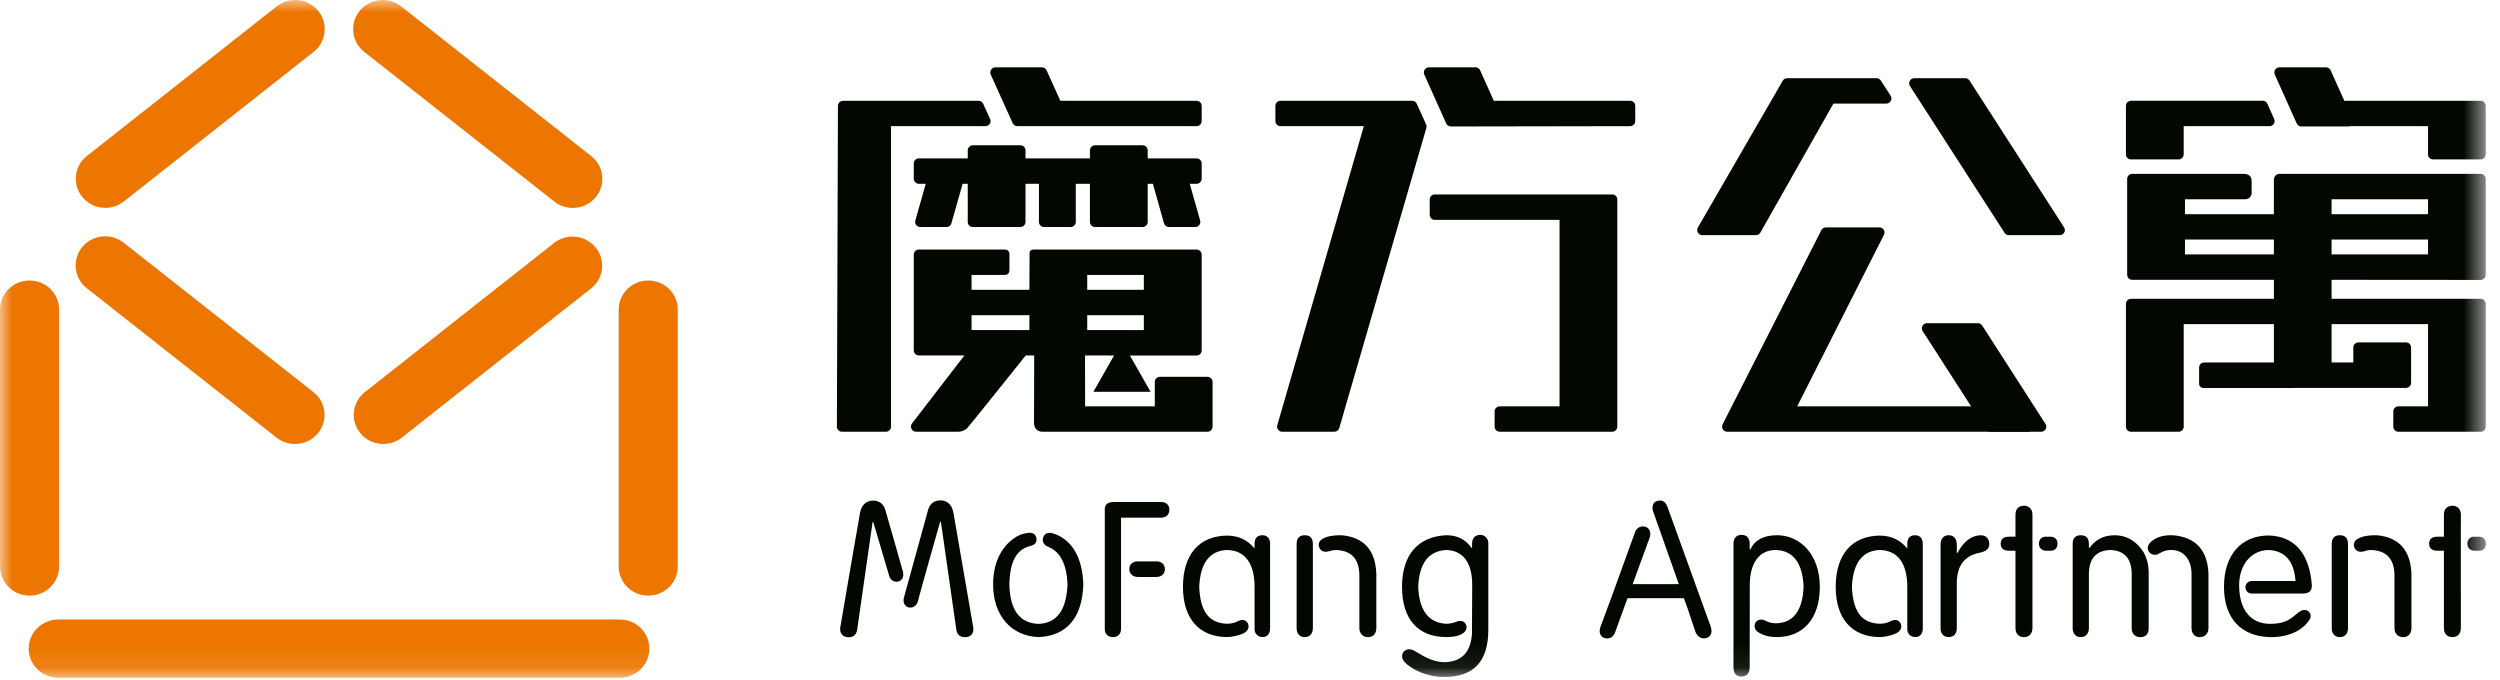 <?xml version="1.0" encoding="UTF-8"?>
<svg width="103px" height="28px" viewBox="0 0 103 28" version="1.1" xmlns="http://www.w3.org/2000/svg" xmlns:xlink="http://www.w3.org/1999/xlink">
    <!-- Generator: Sketch 49.3 (51167) - http://www.bohemiancoding.com/sketch -->
    <title>Page 1</title>
    <desc>Created with Sketch.</desc>
    <defs>
        <polygon id="path-1" points="0 27.922 102.421 27.922 102.421 0.001 0 0.001"></polygon>
    </defs>
    <g id="Page-1" stroke="none" stroke-width="1" fill="none" fill-rule="evenodd">
        <g id="header" transform="translate(-360, -1467)">
            <g id="Group-Copy" transform="translate(320, 1447)">
                <g id="Page-1" transform="translate(40, 20)">
                    <path d="M40.78,5.101 C40.817,5.041 40.82,4.964 40.791,4.901 L40.507,4.274 C40.474,4.199 40.4,4.152 40.318,4.152 L34.732,4.152 C34.621,4.152 34.532,4.239 34.523,4.349 L34.48,17.565 C34.475,17.622 34.496,17.678 34.537,17.722 C34.576,17.764 34.629,17.787 34.687,17.787 L36.503,17.787 C36.613,17.787 36.704,17.701 36.711,17.589 L36.71,5.197 L40.603,5.197 C40.673,5.197 40.739,5.161 40.78,5.101" id="Fill-1" fill="#020800"></path>
                    <mask id="mask-2" fill="white">
                        <use xlink:href="#path-1"></use>
                    </mask>
                    <g id="Clip-4"></g>
                    <path d="M40.028,13.598 L42.412,13.598 L42.412,12.986 L40.028,12.986 L40.028,13.598 Z M44.794,13.598 L47.126,13.598 L47.126,12.986 L44.794,12.986 L44.794,13.598 Z M44.794,11.939 L47.126,11.939 L47.126,11.327 L44.794,11.327 L44.794,11.939 Z M47.047,14.649 L49.3,14.649 C49.414,14.649 49.509,14.556 49.509,14.438 L49.509,10.49 C49.509,10.375 49.414,10.28 49.3,10.28 L42.587,10.28 C42.518,10.28 42.418,10.308 42.418,10.42 L42.412,11.939 L40.028,11.939 L40.028,11.327 L41.398,11.327 C41.512,11.327 41.589,11.255 41.589,11.128 L41.589,10.463 C41.589,10.363 41.514,10.28 41.412,10.28 L37.857,10.28 C37.74,10.28 37.647,10.375 37.647,10.49 L37.647,14.435 C37.647,14.551 37.74,14.646 37.857,14.646 L39.732,14.646 L37.567,17.457 C37.523,17.523 37.518,17.606 37.555,17.674 C37.592,17.744 37.661,17.788 37.738,17.788 L39.479,17.788 C39.611,17.788 39.737,17.734 39.835,17.656 C39.901,17.597 42.259,14.646 42.259,14.646 L42.609,14.646 C42.609,14.646 42.601,17.175 42.601,17.414 C42.601,17.656 42.745,17.788 42.953,17.788 L49.751,17.788 C49.863,17.788 49.958,17.692 49.958,17.578 L49.958,15.735 C49.958,15.62 49.863,15.525 49.751,15.525 L47.787,15.525 C47.67,15.525 47.578,15.62 47.578,15.735 L47.578,16.741 L44.707,16.741 L44.702,14.646 L45.31,14.646 L47.047,14.649 Z" id="Fill-3" fill="#020800" mask="url(#mask-2)"></path>
                    <path d="M49.3,6.525 L47.285,6.525 L47.285,6.196 C47.285,6.081 47.192,5.986 47.078,5.986 L45.113,5.986 C45,5.986 44.905,6.081 44.905,6.196 L44.905,6.525 L42.251,6.525 L42.251,6.196 C42.251,6.081 42.155,5.986 42.042,5.986 L40.081,5.986 C39.962,5.986 39.871,6.081 39.871,6.196 L39.871,6.525 L37.856,6.525 C37.741,6.525 37.647,6.619 37.647,6.734 L37.647,7.361 C37.647,7.476 37.741,7.572 37.856,7.572 L38.14,7.572 L37.712,9.086 C37.692,9.149 37.706,9.218 37.745,9.269 C37.785,9.323 37.847,9.353 37.911,9.353 L38.998,9.353 C39.091,9.353 39.172,9.292 39.197,9.202 L39.66,7.572 L39.871,7.572 L39.871,9.143 C39.871,9.26 39.962,9.353 40.081,9.353 L42.042,9.353 C42.155,9.353 42.251,9.26 42.251,9.143 L42.251,7.572 L42.804,7.572 L42.804,9.143 C42.804,9.26 42.896,9.353 43.012,9.353 L44.114,9.353 C44.231,9.353 44.323,9.26 44.323,9.143 L44.323,7.572 L44.905,7.572 L44.905,9.143 C44.905,9.26 45,9.353 45.113,9.353 L47.078,9.353 C47.192,9.353 47.285,9.26 47.285,9.143 L47.285,7.572 L47.499,7.572 L47.957,9.202 C47.984,9.292 48.067,9.353 48.158,9.353 L49.246,9.353 C49.311,9.353 49.371,9.323 49.411,9.269 C49.451,9.218 49.465,9.149 49.447,9.086 L49.017,7.572 L49.3,7.572 C49.414,7.572 49.509,7.476 49.509,7.361 L49.509,6.734 C49.509,6.619 49.414,6.525 49.3,6.525" id="Fill-5" fill="#020800" mask="url(#mask-2)"></path>
                    <path d="M49.3,4.152 L43.686,4.152 L43.119,2.896 C43.085,2.822 43.012,2.774 42.932,2.774 L41.009,2.774 C40.936,2.774 40.871,2.811 40.832,2.871 C40.795,2.931 40.792,3.007 40.818,3.073 L41.723,5.076 C41.758,5.149 41.831,5.198 41.912,5.198 L49.3,5.198 C49.414,5.198 49.509,5.104 49.509,4.987 L49.509,4.362 C49.509,4.245 49.414,4.152 49.3,4.152" id="Fill-6" fill="#020800" mask="url(#mask-2)"></path>
                    <path d="M81.281,16.741 L74.045,16.741 L77.613,9.685 C77.65,9.621 77.651,9.539 77.614,9.474 C77.579,9.409 77.509,9.368 77.436,9.368 L75.225,9.368 C75.151,9.368 75.081,9.409 75.045,9.472 L70.978,17.47 C70.943,17.536 70.941,17.616 70.978,17.682 C71.014,17.747 71.085,17.787 71.159,17.787 L83.558,17.787 C83.674,17.787 83.765,17.692 83.765,17.578" id="Fill-7" fill="#020800" mask="url(#mask-2)"></path>
                    <path d="M70.133,9.688 L72.349,9.688 C72.423,9.688 72.493,9.647 72.528,9.582 L75.537,4.268 L77.718,4.268 C77.794,4.268 77.865,4.227 77.9,4.157 C77.939,4.092 77.935,4.008 77.893,3.944 L77.49,3.318 C77.451,3.259 77.385,3.223 77.315,3.223 L73.627,3.223 C73.553,3.223 73.486,3.262 73.448,3.328 L69.953,9.372 C69.916,9.437 69.916,9.518 69.951,9.582 C69.989,9.647 70.057,9.688 70.133,9.688" id="Fill-8" fill="#020800" mask="url(#mask-2)"></path>
                    <path d="M81.144,3.318 C81.107,3.259 81.039,3.222 80.969,3.222 L78.866,3.222 C78.787,3.222 78.717,3.265 78.682,3.333 C78.647,3.4 78.649,3.483 78.693,3.549 L82.588,9.592 C82.625,9.654 82.69,9.688 82.76,9.688 L84.865,9.688 C84.942,9.688 85.012,9.646 85.047,9.579 C85.084,9.51 85.082,9.427 85.037,9.363 L81.144,3.318 Z" id="Fill-9" fill="#020800" mask="url(#mask-2)"></path>
                    <path d="M81.666,13.41 C81.627,13.351 81.562,13.315 81.494,13.315 L79.389,13.315 C79.312,13.315 79.242,13.358 79.205,13.425 C79.17,13.493 79.172,13.577 79.214,13.641 L81.821,17.691 C81.861,17.751 81.926,17.787 81.995,17.787 L84.098,17.787 C84.177,17.787 84.247,17.744 84.284,17.676 C84.32,17.61 84.317,17.527 84.273,17.464 L81.666,13.41 Z" id="Fill-10" fill="#020800" mask="url(#mask-2)"></path>
                    <path d="M58.37,4.274 C58.338,4.199 58.265,4.152 58.181,4.152 L52.753,4.152 C52.638,4.152 52.546,4.246 52.546,4.361 L52.546,4.988 C52.546,5.103 52.638,5.198 52.753,5.198 L56.19,5.198 L52.624,17.519 C52.606,17.581 52.616,17.651 52.658,17.703 C52.697,17.757 52.756,17.787 52.825,17.787 L54.98,17.787 C55.07,17.787 55.154,17.726 55.177,17.638 L58.766,5.272 C58.782,5.224 58.776,5.173 58.755,5.125 L58.37,4.274 Z" id="Fill-11" fill="#020800" mask="url(#mask-2)"></path>
                    <path d="M67.164,4.152 L61.545,4.152 L60.982,2.898 C60.948,2.822 60.875,2.774 60.794,2.774 L58.871,2.774 C58.798,2.774 58.733,2.811 58.695,2.871 C58.657,2.931 58.651,3.006 58.681,3.073 L59.584,5.087 C59.62,5.162 59.693,5.211 59.773,5.211 L59.776,5.211 L67.164,5.198 C67.278,5.198 67.372,5.104 67.372,4.987 L67.372,4.362 C67.372,4.245 67.278,4.152 67.164,4.152" id="Fill-12" fill="#020800" mask="url(#mask-2)"></path>
                    <path d="M66.427,8.011 L59.111,8.011 C58.994,8.011 58.904,8.106 58.904,8.222 L58.904,8.848 C58.904,8.963 58.994,9.059 59.111,9.059 L64.253,9.059 L64.253,16.741 L61.785,16.741 C61.672,16.741 61.578,16.836 61.578,16.952 L61.578,17.578 C61.578,17.692 61.672,17.787 61.785,17.787 L66.427,17.787 C66.541,17.787 66.633,17.692 66.633,17.578 L66.633,8.222 C66.633,8.106 66.541,8.011 66.427,8.011" id="Fill-13" fill="#020800" mask="url(#mask-2)"></path>
                    <path d="M87.794,6.568 L89.761,6.568 C89.875,6.568 89.968,6.474 89.968,6.359 L89.968,5.198 L93.508,5.198 C93.577,5.198 93.646,5.162 93.683,5.101 C93.719,5.04 93.726,4.963 93.695,4.9 L93.414,4.274 C93.379,4.199 93.307,4.151 93.223,4.151 L87.794,4.151 C87.681,4.151 87.588,4.245 87.588,4.361 L87.588,6.359 C87.588,6.474 87.681,6.568 87.794,6.568" id="Fill-14" fill="#020800" mask="url(#mask-2)"></path>
                    <path d="M90.021,10.482 L93.684,10.482 L93.684,9.868 L90.021,9.868 L90.021,10.482 Z M96.061,8.824 L100.035,8.824 L100.035,8.209 L96.061,8.209 L96.061,8.824 Z M96.061,10.482 L96.06,9.868 L100.035,9.868 L100.035,10.482 L96.061,10.482 Z M102.207,7.164 L93.914,7.164 C93.792,7.164 93.684,7.261 93.684,7.409 C93.684,7.554 93.683,8.824 93.683,8.824 L90.021,8.824 L90.021,8.209 L92.5,8.209 C92.657,8.209 92.767,8.096 92.767,7.954 L92.767,7.459 C92.767,7.271 92.648,7.164 92.454,7.164 L87.845,7.164 C87.732,7.164 87.639,7.258 87.639,7.374 L87.639,11.318 C87.639,11.434 87.732,11.528 87.845,11.528 L93.684,11.528 L93.684,12.31 L87.794,12.31 C87.681,12.31 87.589,12.403 87.589,12.519 L87.589,17.578 C87.589,17.692 87.681,17.788 87.794,17.788 L89.76,17.788 C89.874,17.788 89.969,17.692 89.969,17.578 L89.969,13.355 L93.684,13.355 L93.684,14.934 L90.831,14.934 C90.69,14.934 90.603,15.009 90.603,15.165 L90.603,15.793 C90.603,15.903 90.66,15.986 90.813,15.986 C90.963,15.986 99.13,15.982 99.13,15.982 C99.245,15.982 99.337,15.886 99.337,15.77 L99.337,14.319 C99.337,14.201 99.245,14.108 99.13,14.108 L97.165,14.108 C97.05,14.108 96.957,14.201 96.957,14.319 L96.957,14.934 L96.061,14.934 L96.061,13.355 L100.035,13.355 L100.035,16.741 L98.81,16.741 C98.694,16.741 98.604,16.837 98.604,16.952 L98.604,17.578 C98.604,17.692 98.694,17.788 98.81,17.788 L102.207,17.788 C102.319,17.788 102.412,17.692 102.412,17.578 L102.412,12.519 C102.412,12.403 102.319,12.31 102.207,12.31 L96.061,12.31 L96.061,11.528 L102.207,11.533 C102.261,11.533 102.314,11.512 102.35,11.471 C102.39,11.432 102.412,11.379 102.412,11.323 L102.412,7.374 C102.412,7.258 102.319,7.164 102.207,7.164 Z" id="Fill-15" fill="#020800" mask="url(#mask-2)"></path>
                    <path d="M102.207,4.152 L96.586,4.152 L96.022,2.898 C95.991,2.822 95.918,2.774 95.835,2.774 L93.91,2.774 C93.841,2.774 93.774,2.811 93.737,2.871 C93.695,2.931 93.694,3.006 93.721,3.073 L94.625,5.087 C94.659,5.162 94.735,5.211 94.815,5.211 L96.744,5.211 C96.768,5.211 96.792,5.206 96.816,5.198 L100.035,5.198 L100.035,6.359 C100.035,6.475 100.127,6.568 100.242,6.568 L102.207,6.568 C102.319,6.568 102.412,6.475 102.412,6.359 L102.412,4.362 C102.412,4.245 102.319,4.152 102.207,4.152" id="Fill-16" fill="#020800" mask="url(#mask-2)"></path>
                    <polygon id="Fill-17" fill="#020800" mask="url(#mask-2)" points="45.048 16.142 46.225 14.074 47.405 16.142"></polygon>
                    <path d="M4.341,8.564 C3.984,8.564 3.63,8.41 3.389,8.113 C2.969,7.595 3.054,6.839 3.58,6.426 L11.399,0.263 C11.924,-0.151 12.689,-0.066 13.112,0.451 C13.532,0.969 13.445,1.725 12.92,2.138 L5.101,8.301 C4.876,8.477 4.607,8.564 4.341,8.564" id="Fill-18" fill="#ED7600" mask="url(#mask-2)"></path>
                    <path d="M23.597,8.567 C23.331,8.567 23.063,8.482 22.839,8.305 L15.007,2.138 C14.482,1.725 14.396,0.969 14.816,0.451 C15.236,-0.066 16.001,-0.151 16.527,0.263 L24.358,6.43 C24.883,6.843 24.969,7.599 24.549,8.117 C24.31,8.413 23.954,8.567 23.597,8.567" id="Fill-19" fill="#ED7600" mask="url(#mask-2)"></path>
                    <path d="M12.153,18.293 C11.886,18.293 11.617,18.207 11.393,18.03 L3.573,11.873 C3.047,11.459 2.963,10.704 3.382,10.186 C3.802,9.668 4.568,9.584 5.093,9.998 L12.914,16.155 C13.439,16.569 13.525,17.324 13.105,17.842 C12.865,18.138 12.511,18.293 12.153,18.293" id="Fill-20" fill="#ED7600" mask="url(#mask-2)"></path>
                    <path d="M15.793,18.293 C15.434,18.293 15.081,18.138 14.842,17.843 C14.421,17.325 14.506,16.569 15.032,16.155 L22.83,10.009 C23.355,9.596 24.121,9.68 24.541,10.198 C24.963,10.715 24.877,11.47 24.35,11.884 L16.553,18.03 C16.328,18.207 16.06,18.293 15.793,18.293" id="Fill-21" fill="#ED7600" mask="url(#mask-2)"></path>
                    <path d="M25.537,27.923 L2.402,27.923 C1.727,27.923 1.182,27.386 1.182,26.723 C1.182,26.059 1.727,25.523 2.402,25.523 L25.537,25.523 C26.209,25.523 26.753,26.059 26.753,26.723 C26.753,27.386 26.209,27.923 25.537,27.923" id="Fill-22" fill="#ED7600" mask="url(#mask-2)"></path>
                    <path d="M1.218,24.54 C0.545,24.54 0,24.002 0,23.34 L0,12.755 C0,12.093 0.545,11.556 1.218,11.556 C1.889,11.556 2.435,12.093 2.435,12.755 L2.435,23.34 C2.435,24.002 1.889,24.54 1.218,24.54" id="Fill-23" fill="#ED7600" mask="url(#mask-2)"></path>
                    <path d="M26.706,24.54 C26.035,24.54 25.49,24.002 25.49,23.34 L25.49,12.755 C25.49,12.093 26.035,11.556 26.706,11.556 C27.379,11.556 27.924,12.093 27.924,12.755 L27.924,23.34 C27.924,24.002 27.379,24.54 26.706,24.54" id="Fill-24" fill="#ED7600" mask="url(#mask-2)"></path>
                    <path d="M37.194,23.526 C37.02,22.892 36.469,20.989 36.469,20.989 C36.387,20.745 36.215,20.623 35.951,20.623 C35.665,20.642 35.491,20.816 35.43,21.142 C35.43,21.142 34.632,25.741 34.616,25.866 C34.591,26.091 34.717,26.228 34.909,26.251 C35.098,26.274 35.279,26.195 35.315,25.947 L35.951,21.509 L35.979,21.509 C35.979,21.509 36.457,23.12 36.634,23.726 C36.747,24.117 37.339,24.022 37.194,23.526" id="Fill-25" fill="#020800" mask="url(#mask-2)"></path>
                    <path d="M37.247,24.6 C37.424,23.964 38.245,20.98 38.245,20.98 C38.326,20.735 38.499,20.614 38.765,20.614 C39.05,20.632 39.223,20.807 39.283,21.133 C39.283,21.133 40.068,25.674 40.1,25.86 C40.13,26.048 40.035,26.229 39.809,26.25 C39.583,26.269 39.431,26.167 39.4,25.94 C39.367,25.711 38.765,21.499 38.765,21.499 L38.733,21.499 C38.733,21.499 37.973,24.174 37.813,24.783 C37.695,25.188 37.111,25.081 37.247,24.6" id="Fill-26" fill="#020800" mask="url(#mask-2)"></path>
                    <path d="M47.657,23.129 L46.861,23.129 C46.649,23.129 46.527,23.271 46.527,23.448 C46.527,23.628 46.658,23.772 46.895,23.772 L47.631,23.772 C47.868,23.772 47.993,23.635 47.993,23.448 C47.993,23.263 47.862,23.129 47.657,23.129" id="Fill-27" fill="#020800" mask="url(#mask-2)"></path>
                    <path d="M47.839,20.683 L45.883,20.683 C45.618,20.683 45.494,20.805 45.517,21.05 L45.517,25.928 C45.517,26.131 45.668,26.249 45.851,26.249 C46.036,26.249 46.187,26.139 46.187,25.91 L46.187,21.385 L46.187,21.327 L47.839,21.327 C48.06,21.327 48.177,21.188 48.177,21 C48.177,20.811 48.052,20.683 47.839,20.683" id="Fill-28" fill="#020800" mask="url(#mask-2)"></path>
                    <path d="M43.368,21.97 C43.143,21.913 43.01,22.003 42.97,22.174 C42.939,22.309 42.999,22.456 43.195,22.534 C43.683,22.728 43.947,23.246 43.982,24.072 C43.937,25.14 43.544,25.674 42.785,25.704 C42.007,25.674 41.613,25.14 41.585,24.076 C41.612,23.1 41.886,22.619 42.493,22.483 C42.646,22.44 42.737,22.321 42.695,22.148 C42.659,21.995 42.53,21.934 42.35,21.953 C42.087,21.992 41.933,22.058 41.721,22.218 C41.203,22.608 40.916,23.266 40.916,24.075 C40.916,25.348 41.647,26.201 42.78,26.248 L42.782,26.249 L42.786,26.248 C43.954,26.2 44.593,25.448 44.632,24.072 C44.598,22.951 44.149,22.206 43.368,21.97" id="Fill-29" fill="#020800" mask="url(#mask-2)"></path>
                    <path d="M79.951,25.887 L79.951,22.45 C79.951,22.206 80.063,22.051 80.287,22.051 C80.51,22.051 80.62,22.206 80.62,22.45 L80.62,22.78 L80.651,22.78 C80.894,22.315 81.208,22.071 81.594,22.051 C81.854,22.046 81.96,22.233 81.959,22.415 C81.958,22.608 81.837,22.72 81.533,22.78 C80.945,22.902 80.64,23.297 80.62,23.967 L80.62,25.887 C80.62,26.091 80.51,26.248 80.287,26.248 C80.063,26.248 79.951,26.091 79.951,25.887" id="Fill-30" fill="#020800" mask="url(#mask-2)"></path>
                    <path d="M68.701,20.887 C68.615,20.661 68.474,20.573 68.253,20.646 C68.051,20.712 68.071,20.965 68.107,21.066 C68.142,21.165 68.336,21.713 68.336,21.713 L69.167,24.066 L67.266,24.066 L67.901,22.328 C67.961,22.185 67.993,22.073 67.993,21.992 C67.993,21.828 67.889,21.689 67.685,21.689 C67.502,21.689 67.392,21.818 67.351,21.959 L66.516,24.268 L66.514,24.273 C66.272,24.929 65.999,25.667 65.999,25.667 C65.937,25.809 65.906,25.921 65.906,26.004 C65.906,26.166 66.02,26.304 66.208,26.304 C66.392,26.304 66.508,26.177 66.549,26.035 L66.915,25.024 L67.055,24.645 L69.375,24.645 L69.512,25.024 L69.514,25.024 L69.545,25.118 L69.836,25.986 C69.916,26.247 70.115,26.346 70.311,26.284 C70.522,26.218 70.555,26.014 70.472,25.79 C70.389,25.564 68.701,20.887 68.701,20.887" id="Fill-31" fill="#020800" mask="url(#mask-2)"></path>
                    <path d="M54.091,22.414 C54.09,22.174 53.979,22.052 53.756,22.052 C53.532,22.052 53.421,22.174 53.421,22.417 L53.421,25.882 C53.421,26.085 53.532,26.25 53.756,26.25 C53.979,26.25 54.091,26.085 54.091,25.882 L54.091,24.838 L54.091,22.414 Z" id="Fill-32" fill="#020800" mask="url(#mask-2)"></path>
                    <path d="M55.277,22.052 C54.954,22.042 54.688,22.094 54.519,22.184 C54.338,22.274 54.289,22.43 54.366,22.583 C54.435,22.725 54.59,22.76 54.75,22.714 C54.838,22.687 54.928,22.656 55.086,22.661 C55.693,22.703 55.986,23.037 56.006,23.663 L56.006,25.876 C56.006,26.081 56.127,26.25 56.371,26.25 C56.593,26.25 56.705,26.081 56.705,25.876 L56.705,23.634 C56.664,22.66 56.189,22.134 55.277,22.052" id="Fill-33" fill="#020800" mask="url(#mask-2)"></path>
                    <path d="M96.737,22.414 C96.736,22.174 96.625,22.052 96.403,22.052 C96.179,22.052 96.068,22.174 96.068,22.417 L96.068,25.882 C96.068,26.085 96.179,26.25 96.403,26.25 C96.625,26.25 96.737,26.085 96.737,25.882 L96.737,24.838 L96.737,22.414 Z" id="Fill-34" fill="#020800" mask="url(#mask-2)"></path>
                    <path d="M97.923,22.052 C97.602,22.042 97.333,22.094 97.165,22.184 C96.983,22.274 96.936,22.43 97.012,22.583 C97.083,22.725 97.238,22.76 97.397,22.714 C97.485,22.687 97.575,22.656 97.733,22.661 C98.338,22.703 98.632,23.037 98.652,23.663 L98.652,25.876 C98.652,26.081 98.773,26.25 99.017,26.25 C99.24,26.25 99.352,26.081 99.352,25.876 L99.352,23.634 C99.31,22.66 98.834,22.134 97.923,22.052" id="Fill-35" fill="#020800" mask="url(#mask-2)"></path>
                    <path d="M83.737,24.428 L83.737,21.64 L83.737,21.201 C83.737,20.964 83.584,20.836 83.385,20.836 C83.183,20.836 83.037,20.957 83.037,21.201 L83.037,22.112 L82.765,22.112 C82.541,22.112 82.429,22.216 82.429,22.402 C82.429,22.587 82.541,22.69 82.765,22.69 L83.037,22.69 L83.037,25.868 C83.037,26.11 83.165,26.249 83.389,26.249 C83.633,26.249 83.737,26.071 83.737,25.868 L83.737,24.428 Z" id="Fill-36" fill="#020800" mask="url(#mask-2)"></path>
                    <path d="M84.486,22.113 L84.27,22.113 C84.115,22.113 84.004,22.233 84.004,22.402 C84.004,22.572 84.128,22.69 84.291,22.69 L84.504,22.69 C84.649,22.69 84.769,22.584 84.769,22.402 C84.769,22.2 84.634,22.113 84.486,22.113" id="Fill-37" fill="#020800" mask="url(#mask-2)"></path>
                    <path d="M101.386,24.428 L101.386,21.64 L101.388,21.64 L101.388,21.201 C101.388,20.964 101.236,20.836 101.036,20.836 C100.836,20.836 100.689,20.957 100.689,21.201 L100.689,22.112 L100.416,22.112 C100.192,22.112 100.08,22.216 100.08,22.402 C100.08,22.587 100.192,22.69 100.416,22.69 L100.689,22.69 L100.689,25.868 C100.689,26.11 100.817,26.249 101.041,26.249 C101.286,26.249 101.388,26.071 101.388,25.868 L101.388,24.428 L101.386,24.428 Z" id="Fill-38" fill="#020800" mask="url(#mask-2)"></path>
                    <path d="M102.136,22.113 L101.921,22.113 C101.766,22.113 101.655,22.233 101.655,22.402 C101.655,22.572 101.779,22.69 101.941,22.69 L102.156,22.69 C102.301,22.69 102.421,22.584 102.421,22.402 C102.421,22.2 102.284,22.113 102.136,22.113" id="Fill-39" fill="#020800" mask="url(#mask-2)"></path>
                    <path d="M52.008,22.051 C51.774,22.051 51.688,22.203 51.688,22.407 L51.688,22.598 C51.424,22.281 51.085,22.072 50.56,22.066 C49.397,22.078 48.738,22.858 48.738,24.179 C48.738,25.495 49.413,26.245 50.564,26.247 C50.754,26.247 51.067,26.183 51.263,26.076 C51.475,25.952 51.461,25.77 51.406,25.672 C51.351,25.574 51.224,25.491 51.028,25.582 C50.903,25.642 50.796,25.692 50.564,25.699 C49.777,25.679 49.448,25.152 49.408,24.179 C49.448,23.206 49.838,22.68 50.564,22.659 C51.273,22.68 51.688,23.181 51.688,24.179 L51.688,25.917 C51.688,26.1 51.812,26.247 52.022,26.247 C52.233,26.247 52.328,26.084 52.328,25.895 L52.328,22.409 C52.328,22.206 52.231,22.051 52.008,22.051" id="Fill-40" fill="#020800" mask="url(#mask-2)"></path>
                    <path d="M78.899,22.051 C78.665,22.051 78.58,22.203 78.58,22.407 L78.58,22.598 C78.315,22.281 77.977,22.072 77.452,22.066 C76.289,22.078 75.631,22.858 75.631,24.179 C75.631,25.495 76.305,26.245 77.455,26.247 C77.644,26.247 77.959,26.183 78.153,26.076 C78.367,25.952 78.353,25.77 78.298,25.672 C78.243,25.574 78.116,25.491 77.921,25.582 C77.795,25.642 77.688,25.692 77.455,25.699 C76.669,25.679 76.34,25.152 76.299,24.179 C76.34,23.206 76.73,22.68 77.455,22.659 C78.165,22.68 78.58,23.181 78.58,24.179 L78.58,25.917 C78.58,26.1 78.704,26.247 78.914,26.247 C79.125,26.247 79.219,26.084 79.219,25.895 L79.219,22.409 C79.219,22.206 79.121,22.051 78.899,22.051" id="Fill-41" fill="#020800" mask="url(#mask-2)"></path>
                    <path d="M92.512,24.196 C92.512,24.34 92.628,24.454 92.77,24.454 L94.881,24.454 C95.117,24.454 95.266,24.353 95.247,24.089 C95.144,22.813 94.552,22.099 93.479,22.062 C92.323,22.062 91.628,22.877 91.628,24.18 C91.628,25.487 92.348,26.229 93.544,26.25 C94.475,26.25 94.947,25.855 95.162,25.518 C95.234,25.392 95.205,25.195 95.016,25.14 C94.854,25.093 94.725,25.208 94.601,25.31 C94.275,25.585 94.053,25.701 93.513,25.701 C92.807,25.701 92.253,25.212 92.253,24.109 C92.253,23.266 92.753,22.661 93.483,22.661 C94.151,22.702 94.517,23.126 94.576,23.937 L92.77,23.937 C92.628,23.937 92.512,24.053 92.512,24.196" id="Fill-42" fill="#020800" mask="url(#mask-2)"></path>
                    <path d="M60.983,22.036 C60.791,22.036 60.65,22.162 60.65,22.384 L60.65,22.568 L60.62,22.568 C60.384,22.229 60.053,22.051 59.585,22.051 C58.432,22.107 57.763,22.846 57.763,24.179 C57.763,25.488 58.405,26.247 59.585,26.247 C59.739,26.247 60.026,26.239 60.232,26.119 C60.432,26.002 60.459,25.831 60.384,25.705 C60.298,25.561 60.137,25.569 60.029,25.604 C59.9,25.663 59.752,25.695 59.585,25.7 C58.856,25.66 58.471,25.152 58.43,24.179 C58.471,23.206 58.856,22.701 59.585,22.66 C60.294,22.68 60.655,23.203 60.655,24.095 C60.655,24.505 60.645,26.118 60.645,26.118 C60.591,26.873 60.218,27.261 59.525,27.282 C59.221,27.282 58.897,27.179 58.551,26.976 C58.444,26.913 58.345,26.854 58.262,26.806 C58.109,26.716 57.913,26.738 57.823,26.863 C57.733,26.988 57.746,27.147 57.876,27.286 C58.144,27.56 58.746,27.889 59.464,27.889 C60.707,27.906 61.319,27.265 61.319,25.943 L61.319,22.384 C61.319,22.183 61.175,22.036 60.983,22.036" id="Fill-43" fill="#020800" mask="url(#mask-2)"></path>
                    <path d="M88.236,22.635 C87.945,22.243 87.555,22.052 87.127,22.052 C86.68,22.052 86.336,22.225 86.093,22.569 L86.063,22.569 L86.063,22.417 C86.063,22.173 85.952,22.052 85.728,22.052 C85.505,22.052 85.394,22.173 85.394,22.417 L85.394,25.876 C85.394,26.081 85.505,26.25 85.728,26.25 C85.952,26.25 86.063,26.081 86.063,25.876 L86.063,23.603 C86.082,22.995 86.377,22.681 86.945,22.66 C87.513,22.681 87.806,22.995 87.826,23.603 L87.826,25.893 C87.826,26.097 87.948,26.25 88.191,26.25 C88.414,26.25 88.526,26.097 88.526,25.893 L88.526,23.603 C88.526,23.272 88.444,22.977 88.312,22.746 C88.288,22.709 88.261,22.67 88.236,22.635" id="Fill-44" fill="#020800" mask="url(#mask-2)"></path>
                    <path d="M89.53,22.052 C89.009,22.031 88.771,22.197 88.621,22.324 C88.471,22.455 88.454,22.62 88.544,22.745 C88.635,22.869 88.814,22.878 88.91,22.831 C89.049,22.766 89.133,22.669 89.429,22.66 C89.923,22.647 90.269,22.995 90.291,23.603 L90.291,25.875 C90.291,26.078 90.401,26.25 90.624,26.25 C90.868,26.25 90.989,26.078 90.989,25.875 L90.989,23.634 C90.948,22.66 90.462,22.134 89.53,22.052" id="Fill-45" fill="#020800" mask="url(#mask-2)"></path>
                    <path d="M73.213,22.051 C72.671,22.051 72.301,22.243 72.119,22.63 L72.087,22.63 L72.087,22.415 C72.087,22.172 71.977,22.037 71.753,22.037 C71.531,22.037 71.419,22.172 71.419,22.415 L71.419,27.493 C71.419,27.737 71.531,27.874 71.753,27.874 C71.977,27.874 72.087,27.726 72.087,27.482 C72.087,27.482 72.091,25.026 72.091,24.116 C72.091,23.206 72.468,22.665 73.154,22.659 C73.892,22.682 74.268,23.206 74.308,24.179 C74.268,25.152 73.886,25.679 73.154,25.679 C72.951,25.673 72.847,25.628 72.716,25.565 C72.589,25.5 72.418,25.516 72.337,25.634 C72.274,25.727 72.252,25.906 72.408,26.027 C72.63,26.183 72.901,26.247 73.213,26.247 C74.276,26.247 74.977,25.501 74.977,24.179 C74.977,22.841 74.161,22.051 73.213,22.051" id="Fill-46" fill="#020800" mask="url(#mask-2)"></path>
                </g>
            </g>
        </g>
    </g>
</svg>